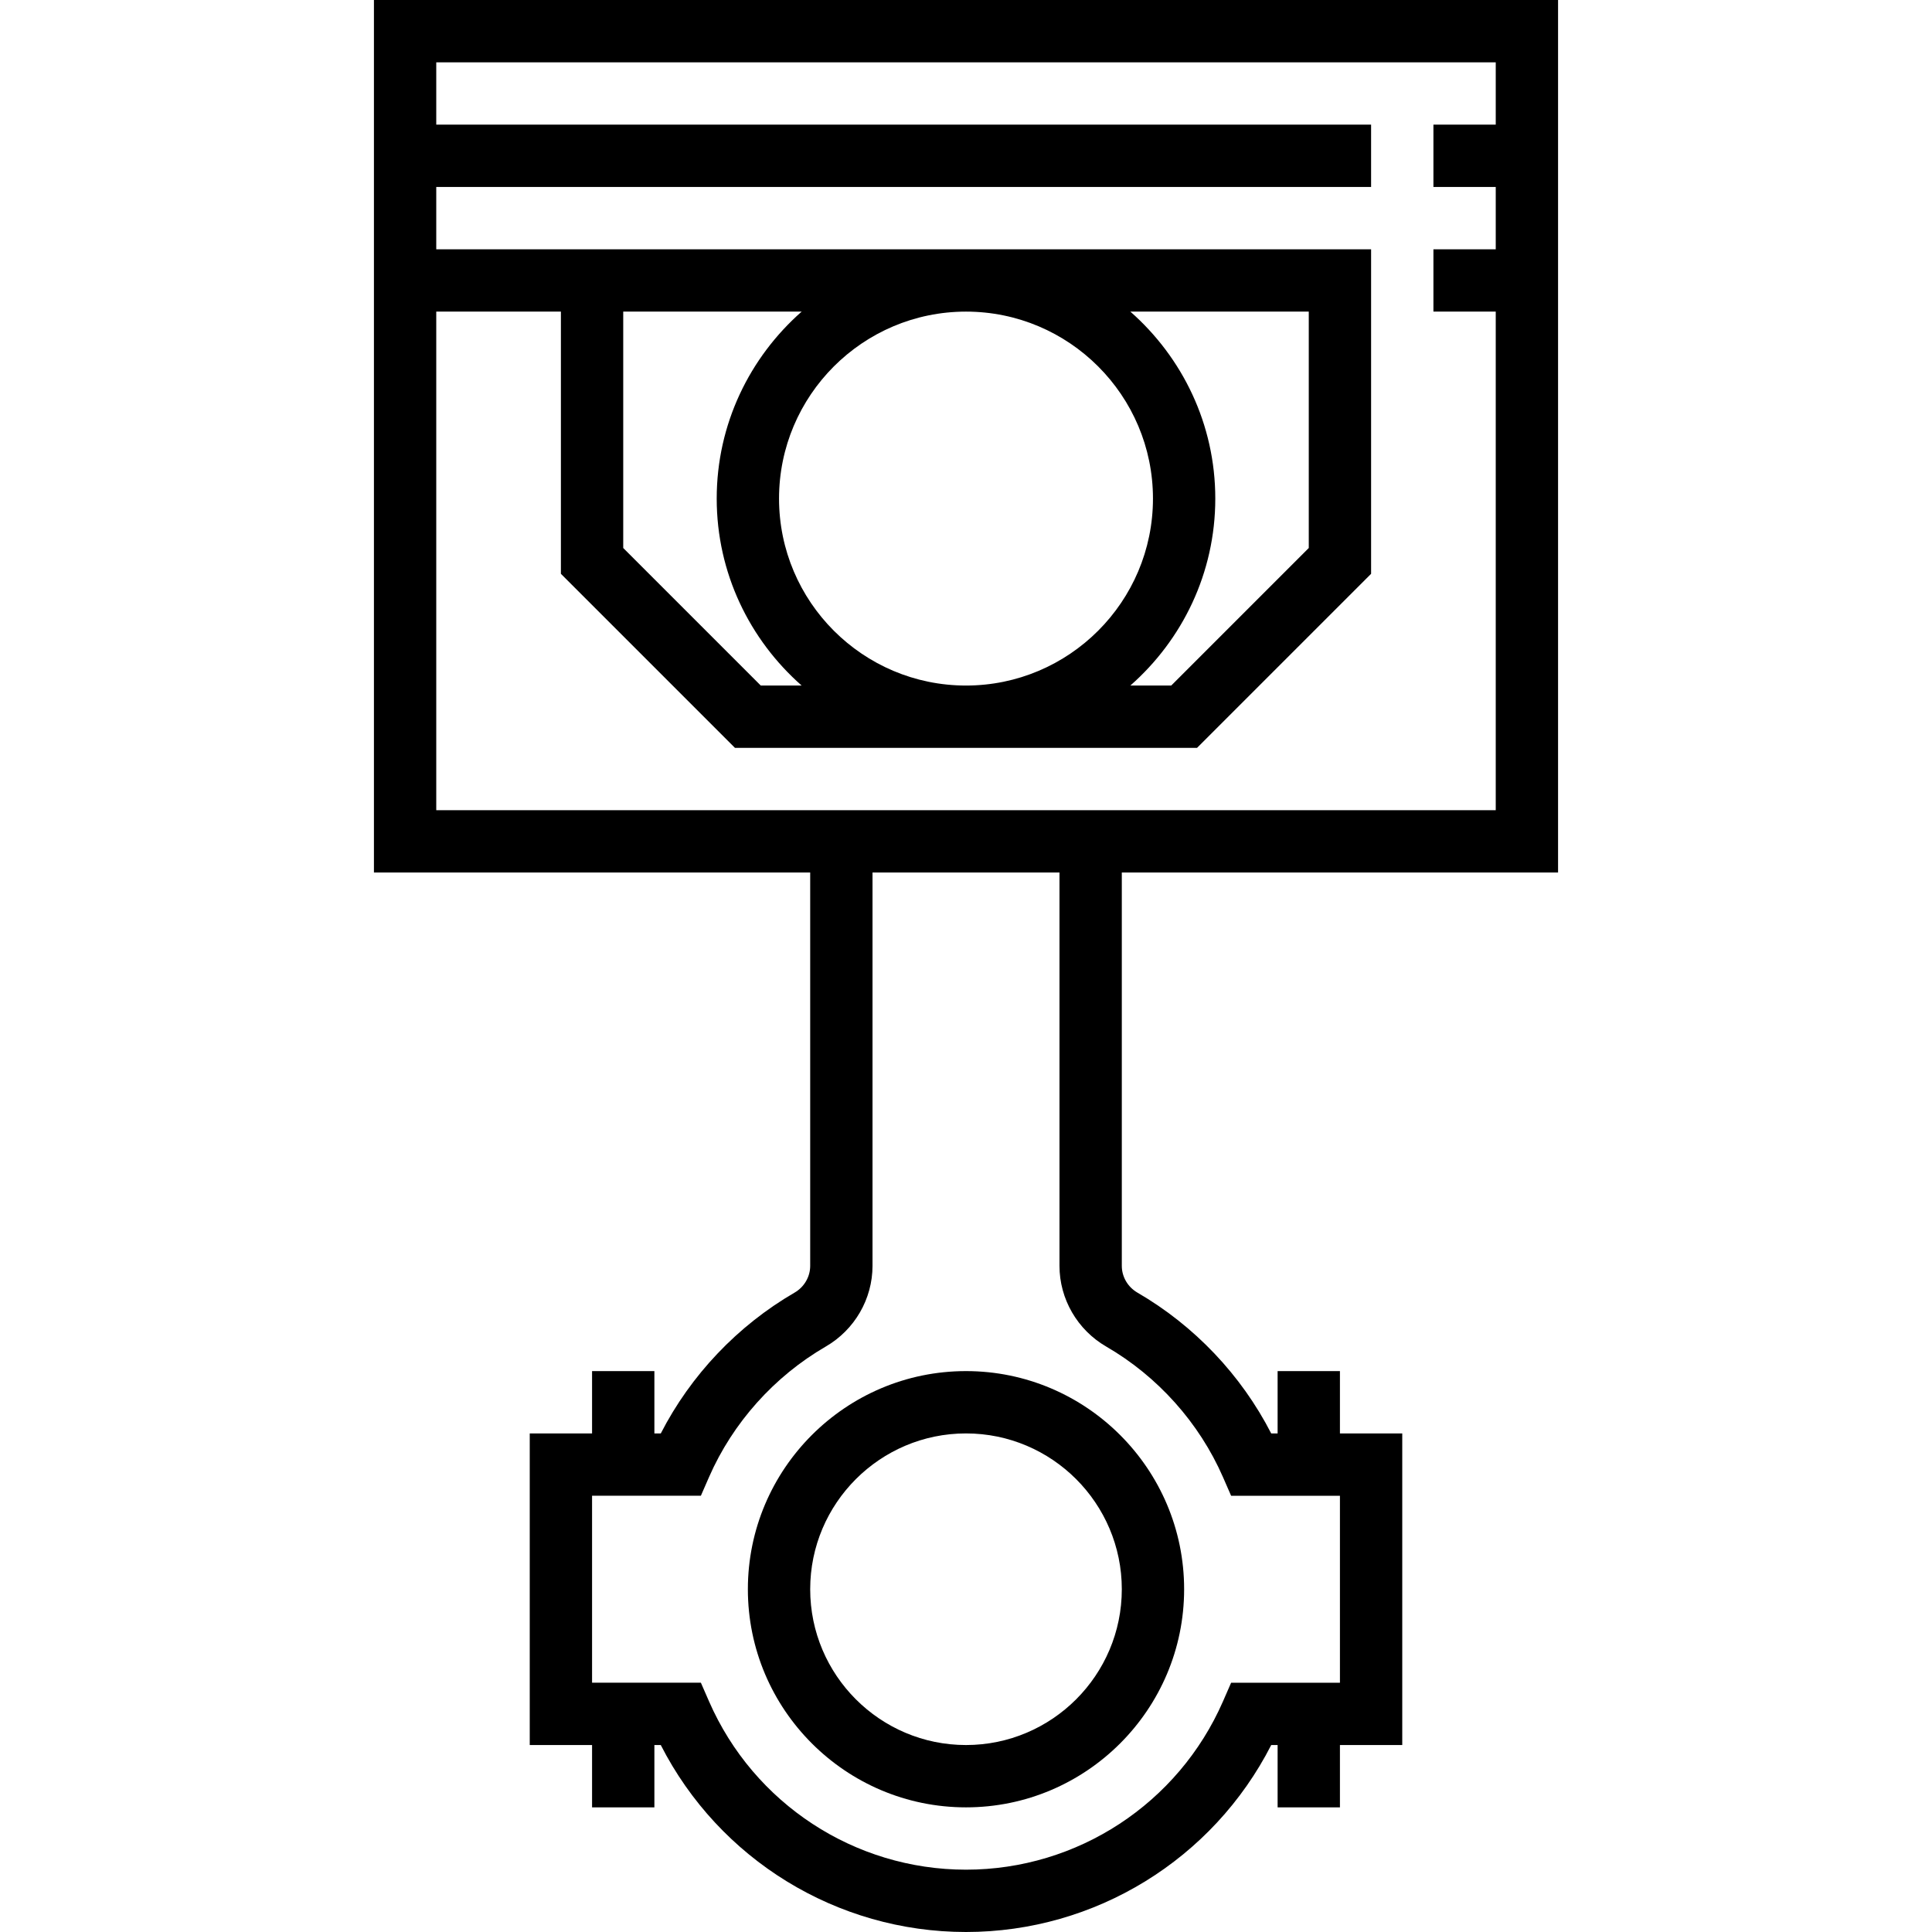<?xml version="1.0" encoding="iso-8859-1"?>
<!-- Generator: Adobe Illustrator 19.0.0, SVG Export Plug-In . SVG Version: 6.00 Build 0)  -->
<svg version="1.1" id="Capa_1" xmlns="http://www.w3.org/2000/svg" xmlns:xlink="http://www.w3.org/1999/xlink" x="0px" y="0px"
	 viewBox="0 0 496 496" style="enable-background:new 0 0 496 496;" xml:space="preserve">
<g>
	<g>
		<g>
			<path d="M400,224V0H96v224h112v100.984c0,2.808-1.536,5.44-4.016,6.872c-14.624,8.48-26.664,21.184-34.336,36.144H168v-16h-16v16
				h-16v80h16v16h16v-16h1.64c14.968,29.328,45.168,48,78.36,48s63.392-18.672,78.36-48H328v16h16v-16h16v-80h-16v-16h-16v16h-1.648
				c-7.672-14.96-19.712-27.664-34.336-36.144c-2.48-1.432-4.016-4.064-4.016-6.872V224H400z M313.968,379.208l2.096,4.8H344v48
				h-27.936l-2.096,4.8C302.496,463.04,276.6,480,248,480c-28.6,0-54.496-16.96-65.968-43.2l-2.096-4.8H152v-48h27.936l2.096-4.8
				c6.096-13.936,16.736-25.832,29.968-33.504c7.408-4.288,12-12.224,12-20.72V224h48v100.984c0,8.496,4.592,16.432,12,20.72
				C297.232,353.368,307.872,365.272,313.968,379.208z M112,208V80h32v67.312L188.688,192h118.624L352,147.312V80v-8v-8H112V48h240
				V32H112V16h272v16h-16v16h16v16h-16v16h16v128H112z M296,128c0,26.472-21.528,48-48,48s-48-21.528-48-48s21.528-48,48-48
				S296,101.528,296,128z M290.192,80H336v60.688L300.688,176h-10.496C303.528,164.264,312,147.12,312,128
				S303.528,91.736,290.192,80z M184,128c0,19.12,8.472,36.264,21.808,48h-10.496L160,140.688V80h45.808
				C192.472,91.736,184,108.88,184,128z"/>
			<path d="M192,408c0,30.88,25.128,56,56,56s56-25.12,56-56s-25.128-56-56-56S192,377.12,192,408z M288,408
				c0,22.056-17.944,40-40,40c-22.056,0-40-17.944-40-40c0-22.056,17.944-40,40-40C270.056,368,288,385.944,288,408z"/>
		</g>
	</g>
</g>
<g>
</g>
<g>
</g>
<g>
</g>
<g>
</g>
<g>
</g>
<g>
</g>
<g>
</g>
<g>
</g>
<g>
</g>
<g>
</g>
<g>
</g>
<g>
</g>
<g>
</g>
<g>
</g>
<g>
</g>
</svg>
